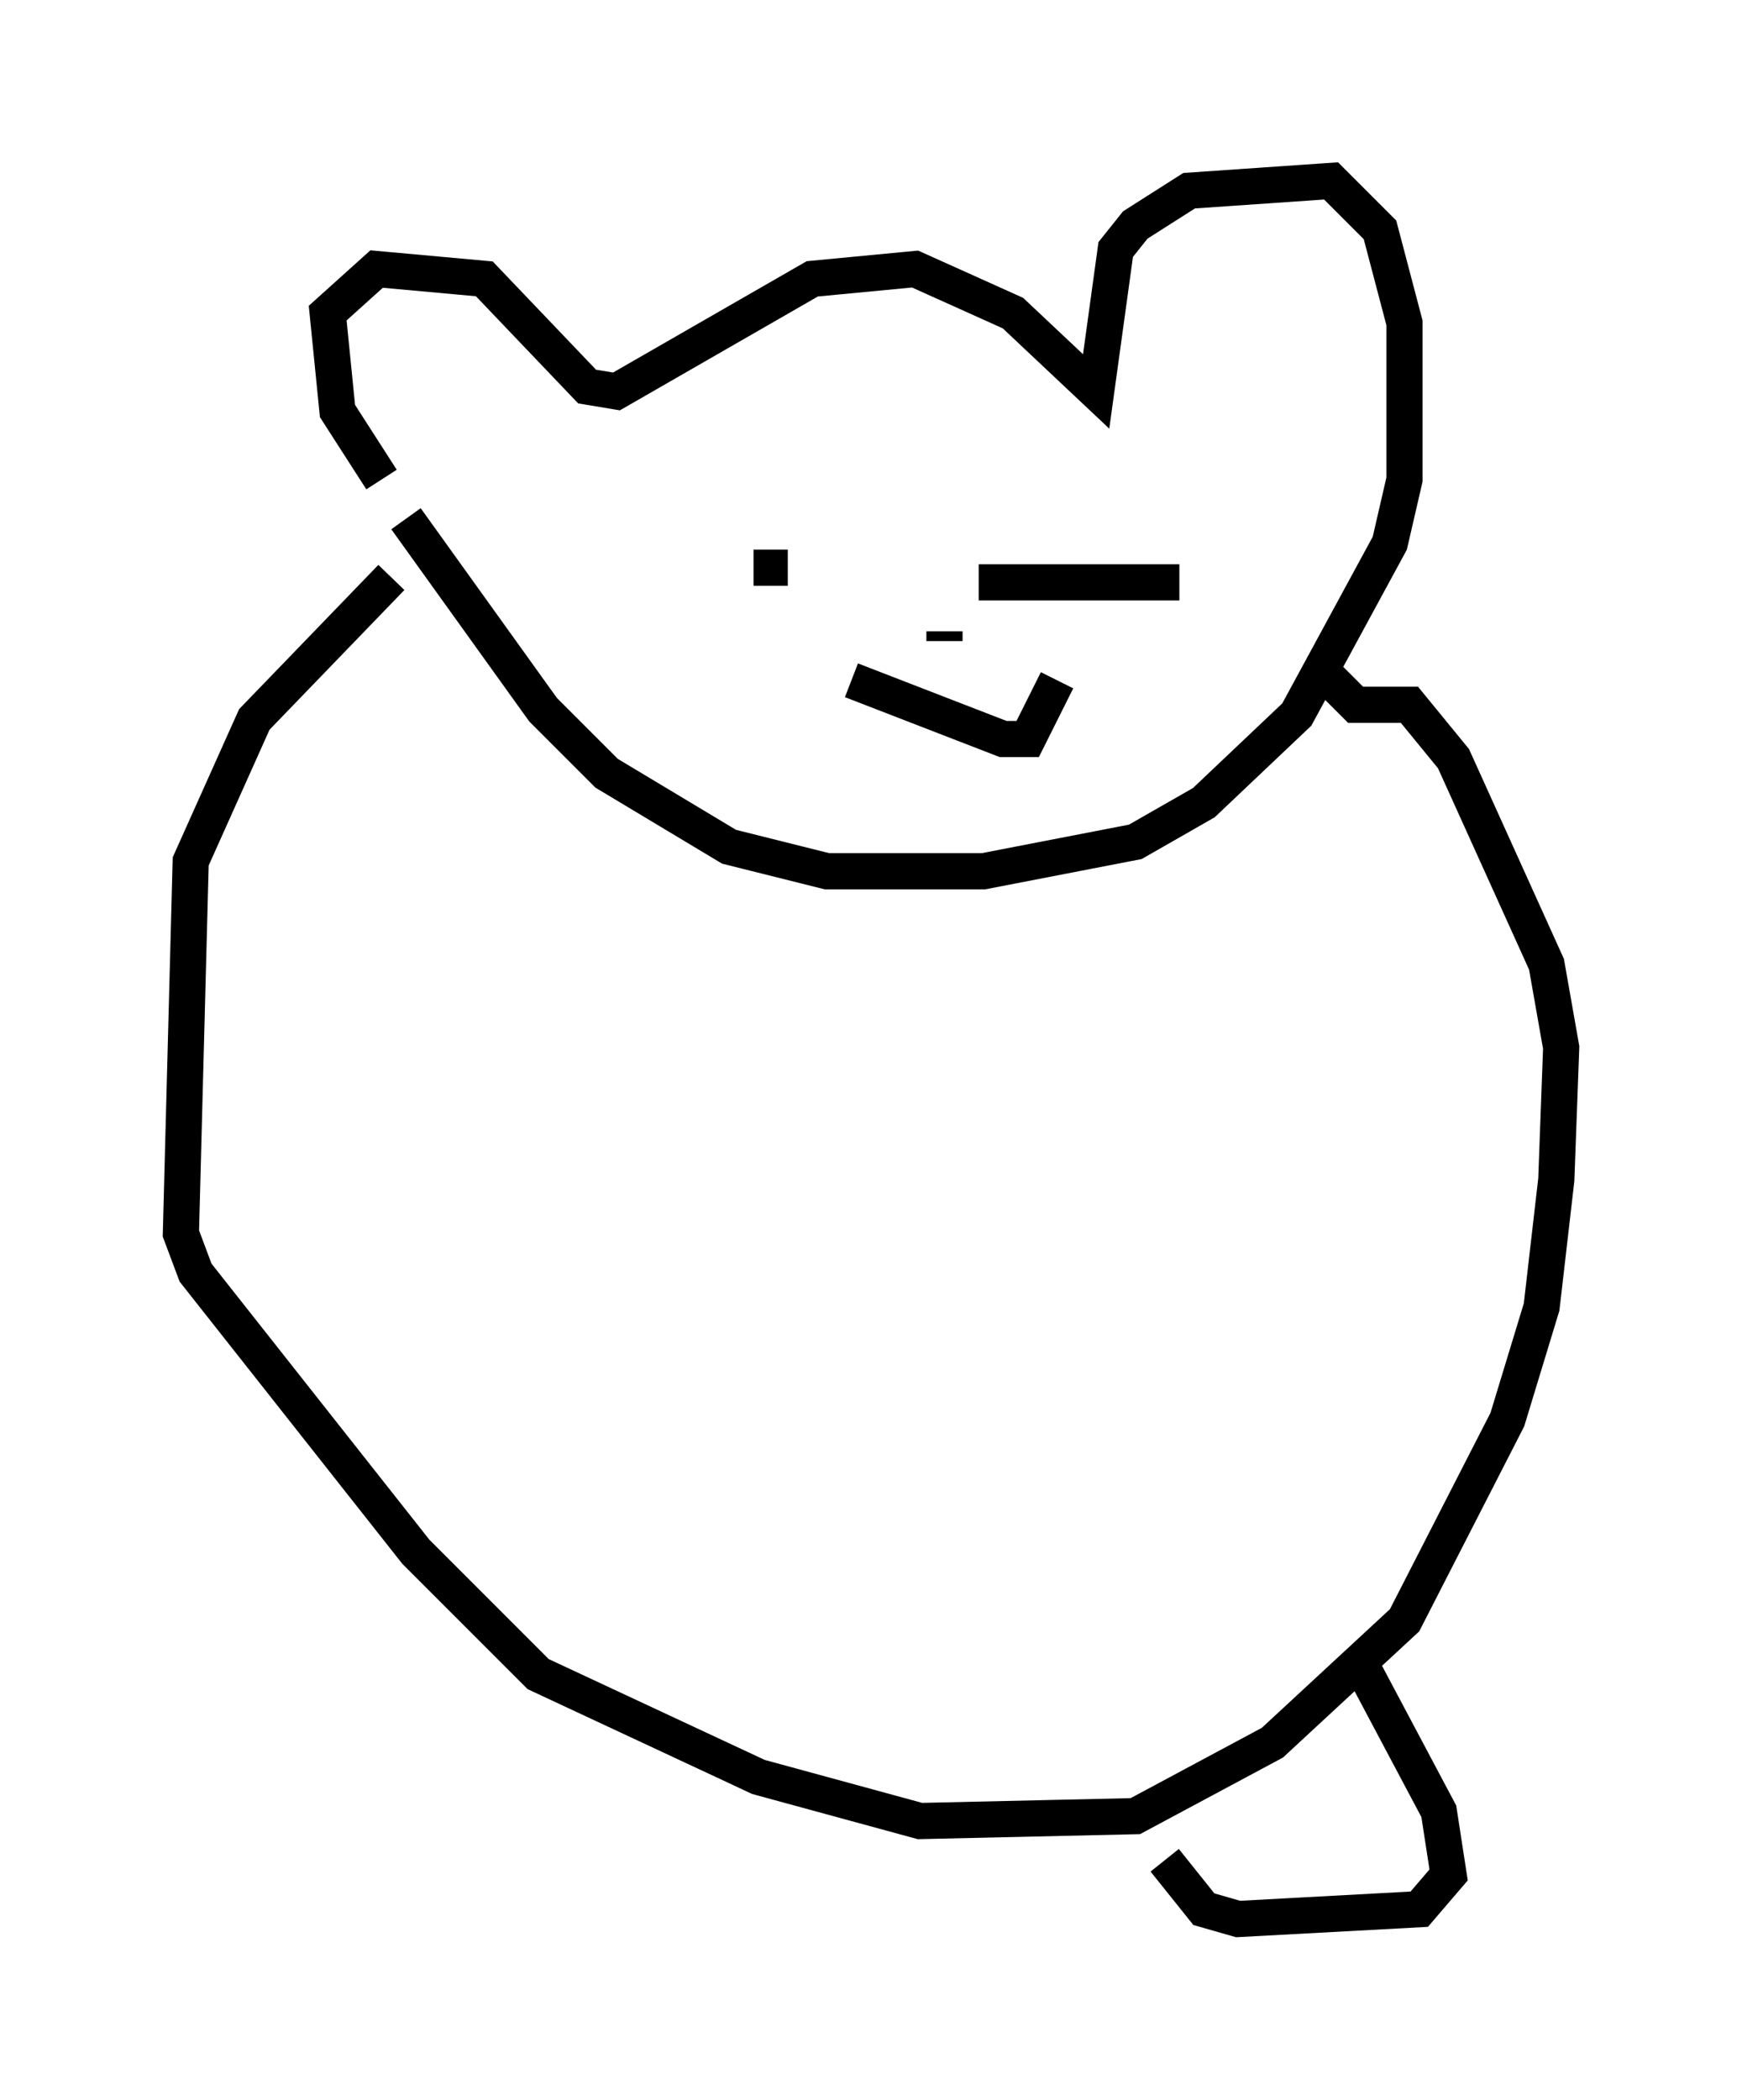 <?xml version="1.0" encoding="utf-8" ?>
<svg baseProfile="full" height="58.037" version="1.1" width="48.159" xmlns="http://www.w3.org/2000/svg" xmlns:ev="http://www.w3.org/2001/xml-events" xmlns:xlink="http://www.w3.org/1999/xlink"><defs /><rect fill="white" height="58.037" width="48.159" x="0" y="0" /><path d="M12.713, 14.878 m-2.165, -1.624 l-1.218, -1.894 -0.271, -2.706 l1.353, -1.218 2.977, 0.271 l2.842, 2.977 0.812, 0.135 l5.413, -3.112 2.842, -0.271 l2.706, 1.218 2.3, 2.165 l0.541, -3.924 0.541, -0.677 l1.488, -0.947 3.924, -0.271 l1.353, 1.353 0.677, 2.571 l0.0, 4.33 -0.406, 1.759 l-2.571, 4.736 -2.571, 2.436 l-1.894, 1.083 -4.195, 0.812 l-4.33, 0.0 -2.706, -0.677 l-3.383, -2.03 -1.759, -1.759 l-3.789, -5.277 m10.555, 1.353 l-0.947, 0.0 m6.225, 0.406 l5.548, 0.0 m-9.066, 2.706 l4.195, 1.624 0.677, 0.0 l0.812, -1.624 m-3.112, -1.083 l0.0, -0.271 m-15.291, -1.488 l-3.789, 3.924 -1.759, 3.924 l-0.271, 10.284 0.406, 1.083 l6.089, 7.713 3.383, 3.383 l6.089, 2.842 4.465, 1.218 l5.954, -0.135 3.789, -2.03 l3.654, -3.383 2.842, -5.548 l0.947, -3.112 0.406, -3.518 l0.135, -3.654 -0.406, -2.3 l-2.571, -5.683 -1.218, -1.488 l-1.488, 0.0 -0.947, -0.947 m0.947, 27.199 l2.3, 4.33 0.271, 1.759 l-0.812, 0.947 -5.007, 0.271 l-0.947, -0.271 -1.083, -1.353 " fill="none" stroke="black" stroke-width="1" /></svg>